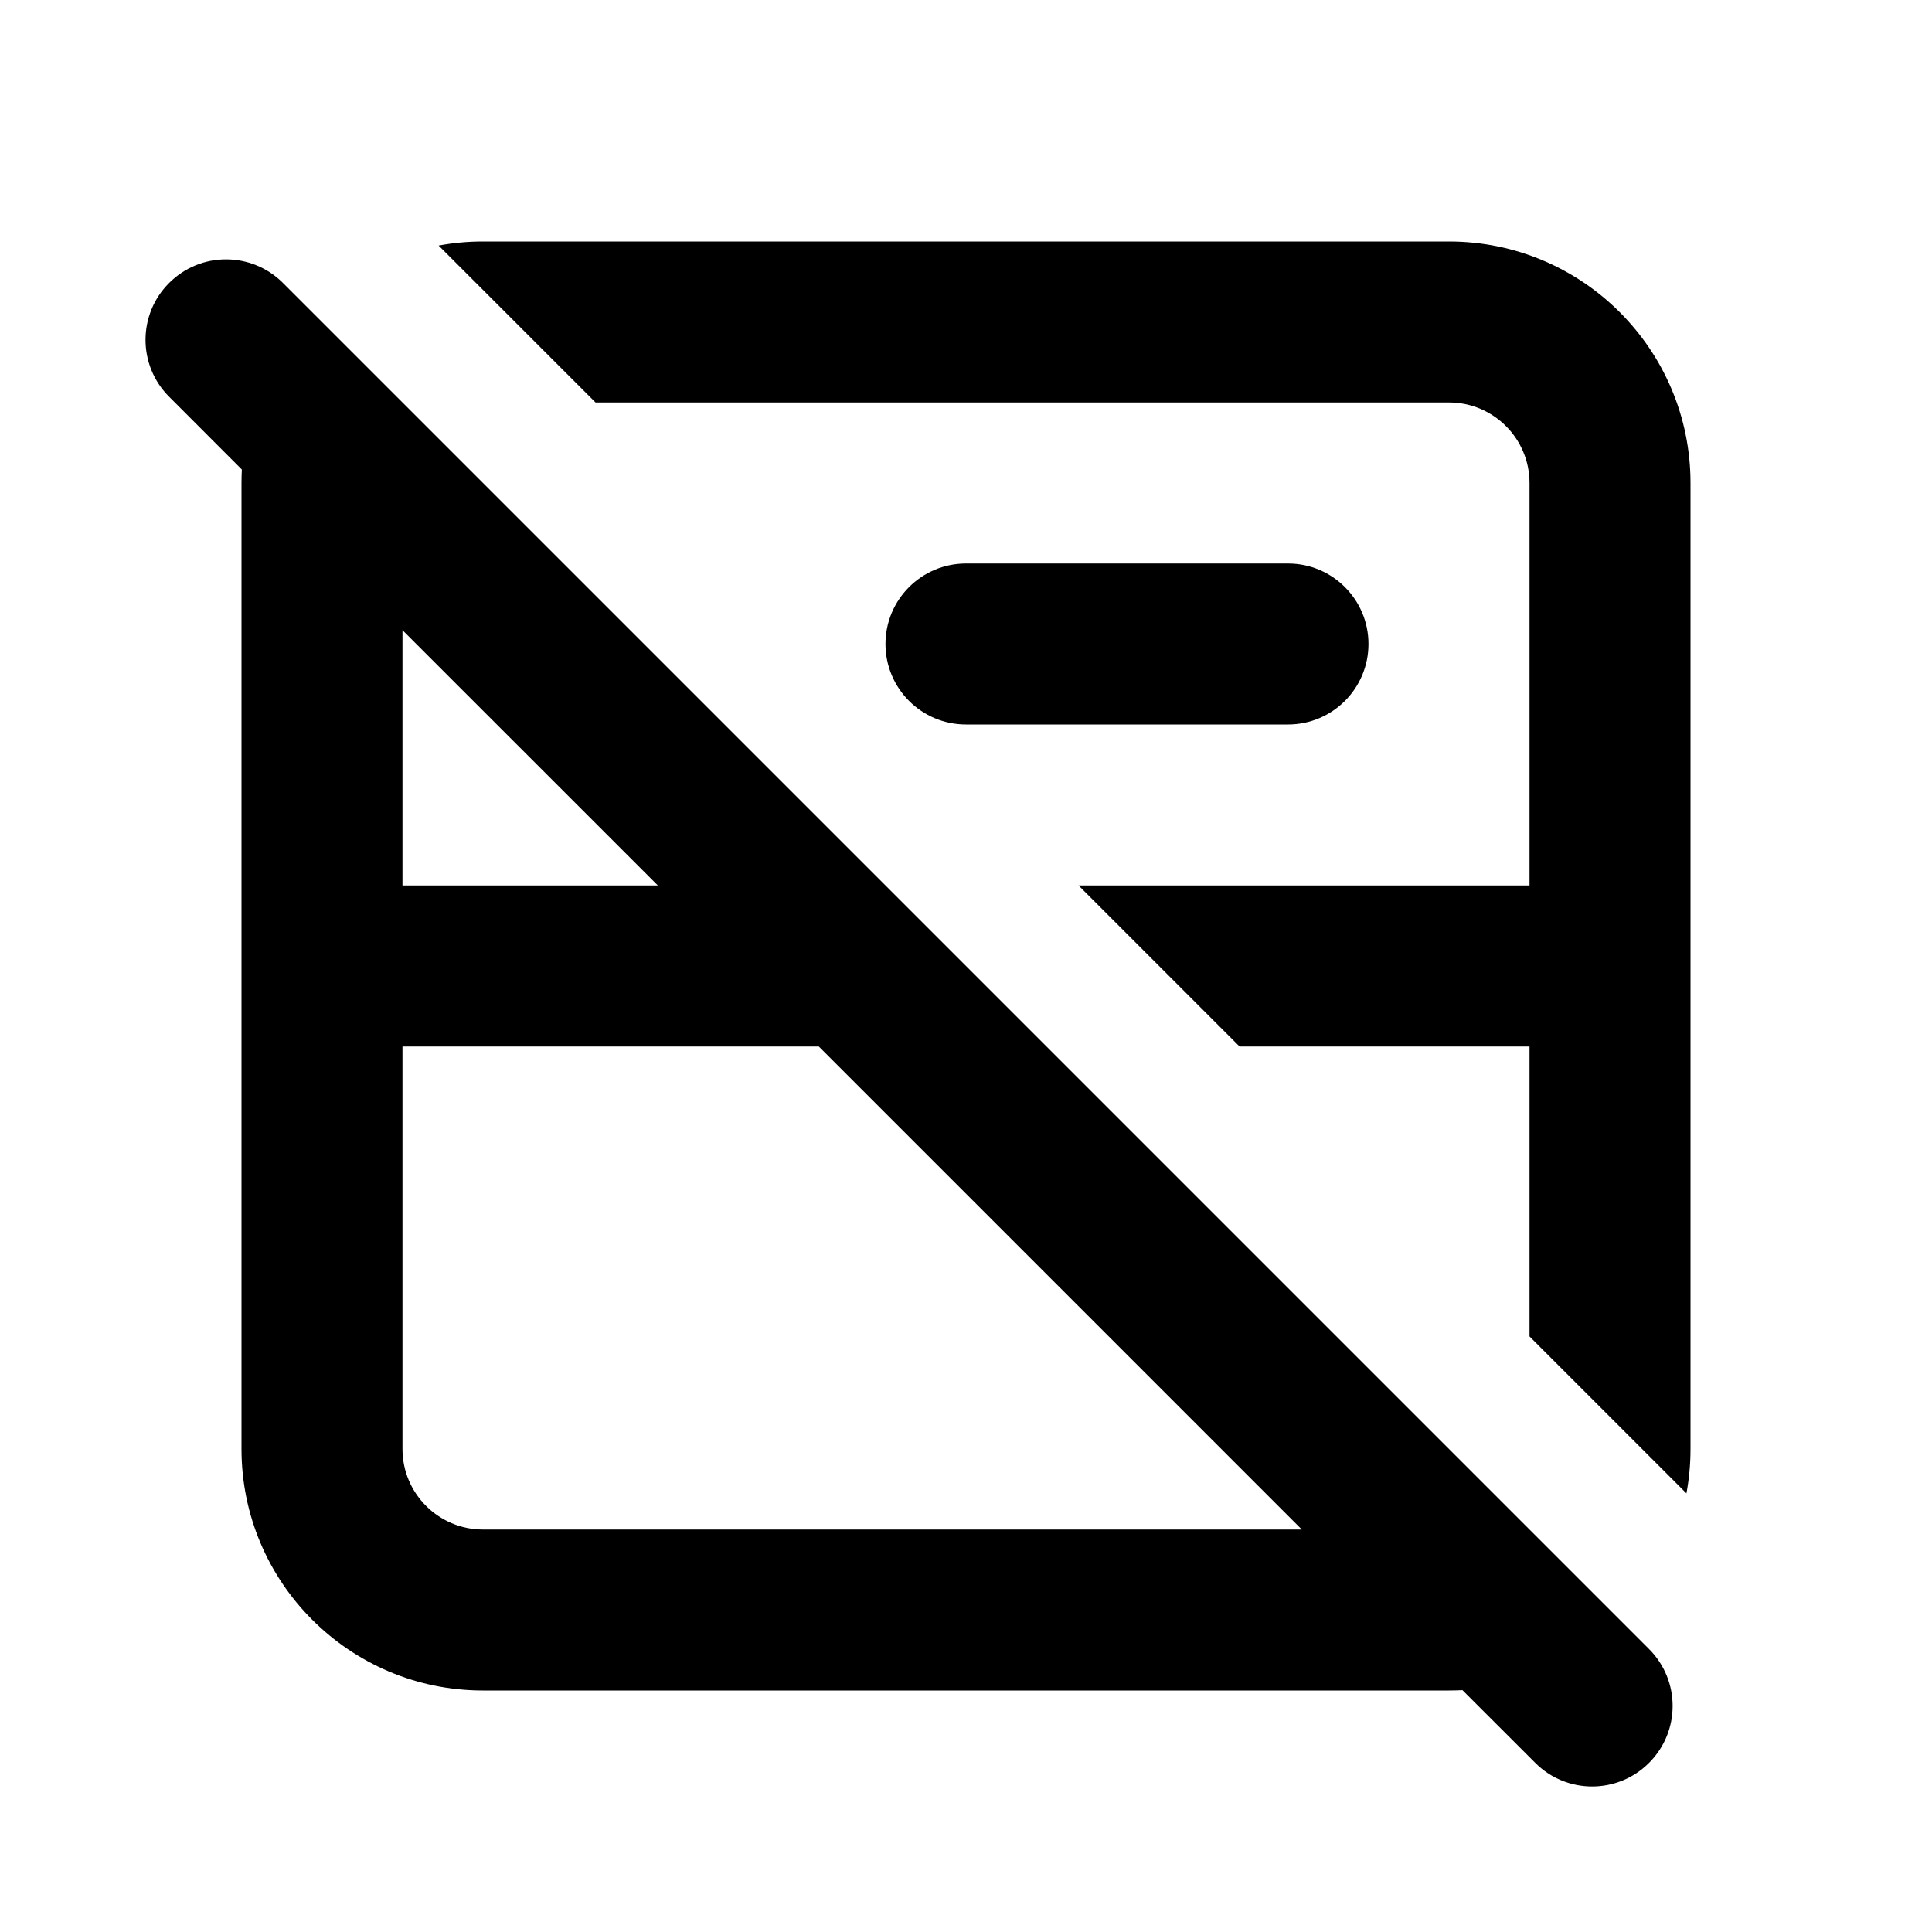 <svg width="28" height="28" viewBox="0 0 28 28" fill="none" xmlns="http://www.w3.org/2000/svg">
<path fill-rule="evenodd" clip-rule="evenodd" d="M23.899 23.899C24.355 24.355 24.355 25.094 23.899 25.549C23.444 26.005 22.705 26.005 22.25 25.549L21.195 24.495C21.13 24.498 21.065 24.5 21 24.5H7C5.067 24.5 3.5 22.933 3.5 21V7C3.5 6.935 3.502 6.87 3.505 6.805L2.451 5.75C1.995 5.295 1.995 4.556 2.451 4.101C2.906 3.645 3.645 3.645 4.101 4.101L23.899 23.899ZM5.833 9.133V12.833H9.534L5.833 9.133ZM11.867 15.167H5.833V21C5.833 21.644 6.356 22.167 7 22.167H18.867L11.867 15.167Z" fill="black"/>
<path d="M22.167 12.833H15.631L17.965 15.167H22.167V19.369L24.441 21.643C24.48 21.435 24.5 21.22 24.5 21V7C24.5 5.067 22.933 3.5 21 3.5H7C6.78 3.5 6.565 3.52 6.357 3.559L8.631 5.833H21C21.644 5.833 22.167 6.356 22.167 7V12.833Z" fill="black"/>
<path d="M12.833 9.333C12.833 8.689 13.356 8.167 14 8.167H18.667C19.311 8.167 19.833 8.689 19.833 9.333C19.833 9.978 19.311 10.5 18.667 10.5H14C13.356 10.5 12.833 9.978 12.833 9.333Z" fill="black"/>
</svg>
